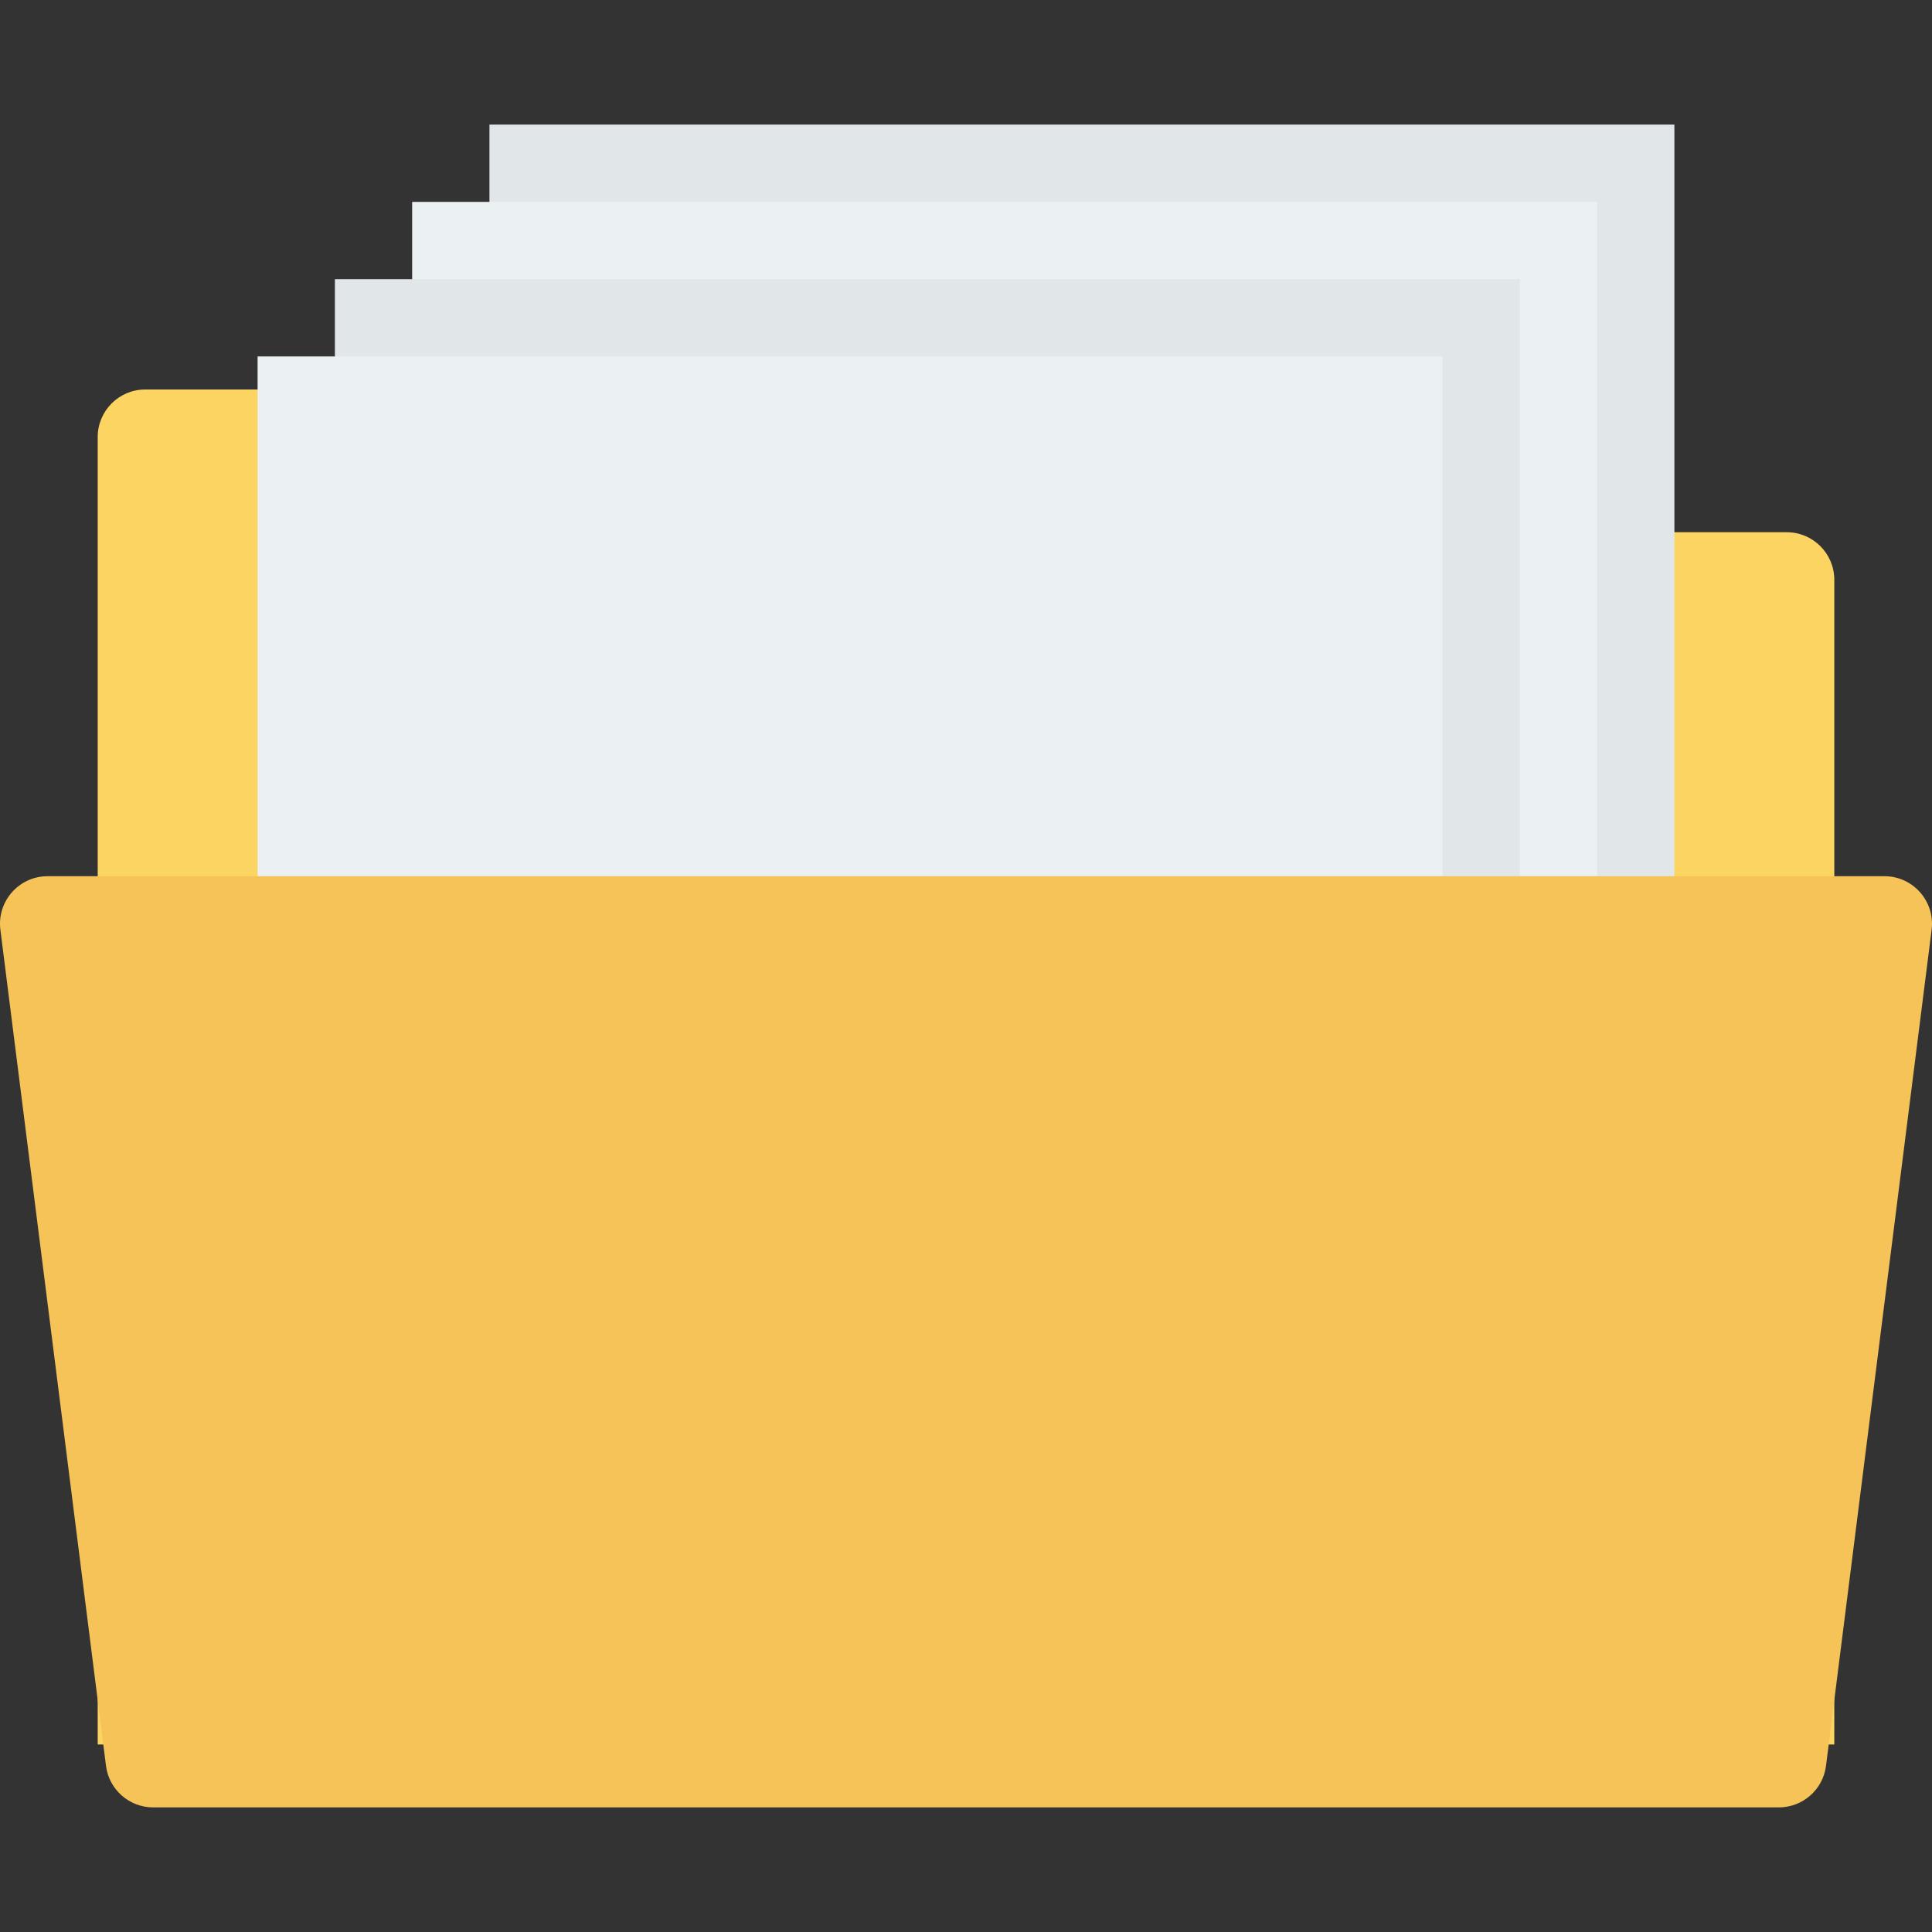 <?xml version="1.0" encoding="iso-8859-1"?>
<!-- Generator: Adobe Illustrator 19.0.0, SVG Export Plug-In . SVG Version: 6.00 Build 0)  -->
<svg version="1.1" id="Capa_1" xmlns="http://www.w3.org/2000/svg" xmlns:xlink="http://www.w3.org/1999/xlink" x="0px" y="0px"
	 viewBox="0 0 468.293 468.293" style="enable-background:new 0 0 468.293 468.293;" xml:space="preserve">
<rect x="0" y="0" width="468.293" height="468.293" fill="#333333" stroke="none"/>
<path style="fill:#FCD462;" d="M444.612,422.842H23.681V105.94c0-6.369,5.163-11.532,11.532-11.532h73.703
	c4.101,0,7.894,2.178,9.961,5.721l13.509,23.155c2.067,3.543,5.86,5.721,9.961,5.721H433.08c6.369,0,11.532,5.163,11.532,11.532
	V422.842z"/>
<rect x="118.634" y="30.203" style="fill:#E1E6E9;" width="287.22" height="232.898"/>
<rect x="99.902" y="48.935" style="fill:#EBF0F3;" width="287.22" height="232.898"/>
<rect x="81.171" y="67.666" style="fill:#E1E6E9;" width="287.22" height="232.898"/>
<rect x="62.439" y="86.398" style="fill:#EBF0F3;" width="287.22" height="232.898"/>
<path style="fill:#F6C358;" d="M431.163,438.09H37.13c-5.81,0-10.713-4.323-11.441-10.087L0.093,225.36
	c-0.87-6.888,4.499-12.978,11.441-12.978h445.224c6.943,0,12.312,6.09,11.441,12.978l-25.596,202.642
	C441.876,433.767,436.973,438.09,431.163,438.09z"/>
<g>
</g>
<g>
</g>
<g>
</g>
<g>
</g>
<g>
</g>
<g>
</g>
<g>
</g>
<g>
</g>
<g>
</g>
<g>
</g>
<g>
</g>
<g>
</g>
<g>
</g>
<g>
</g>
<g>
</g>
</svg>
